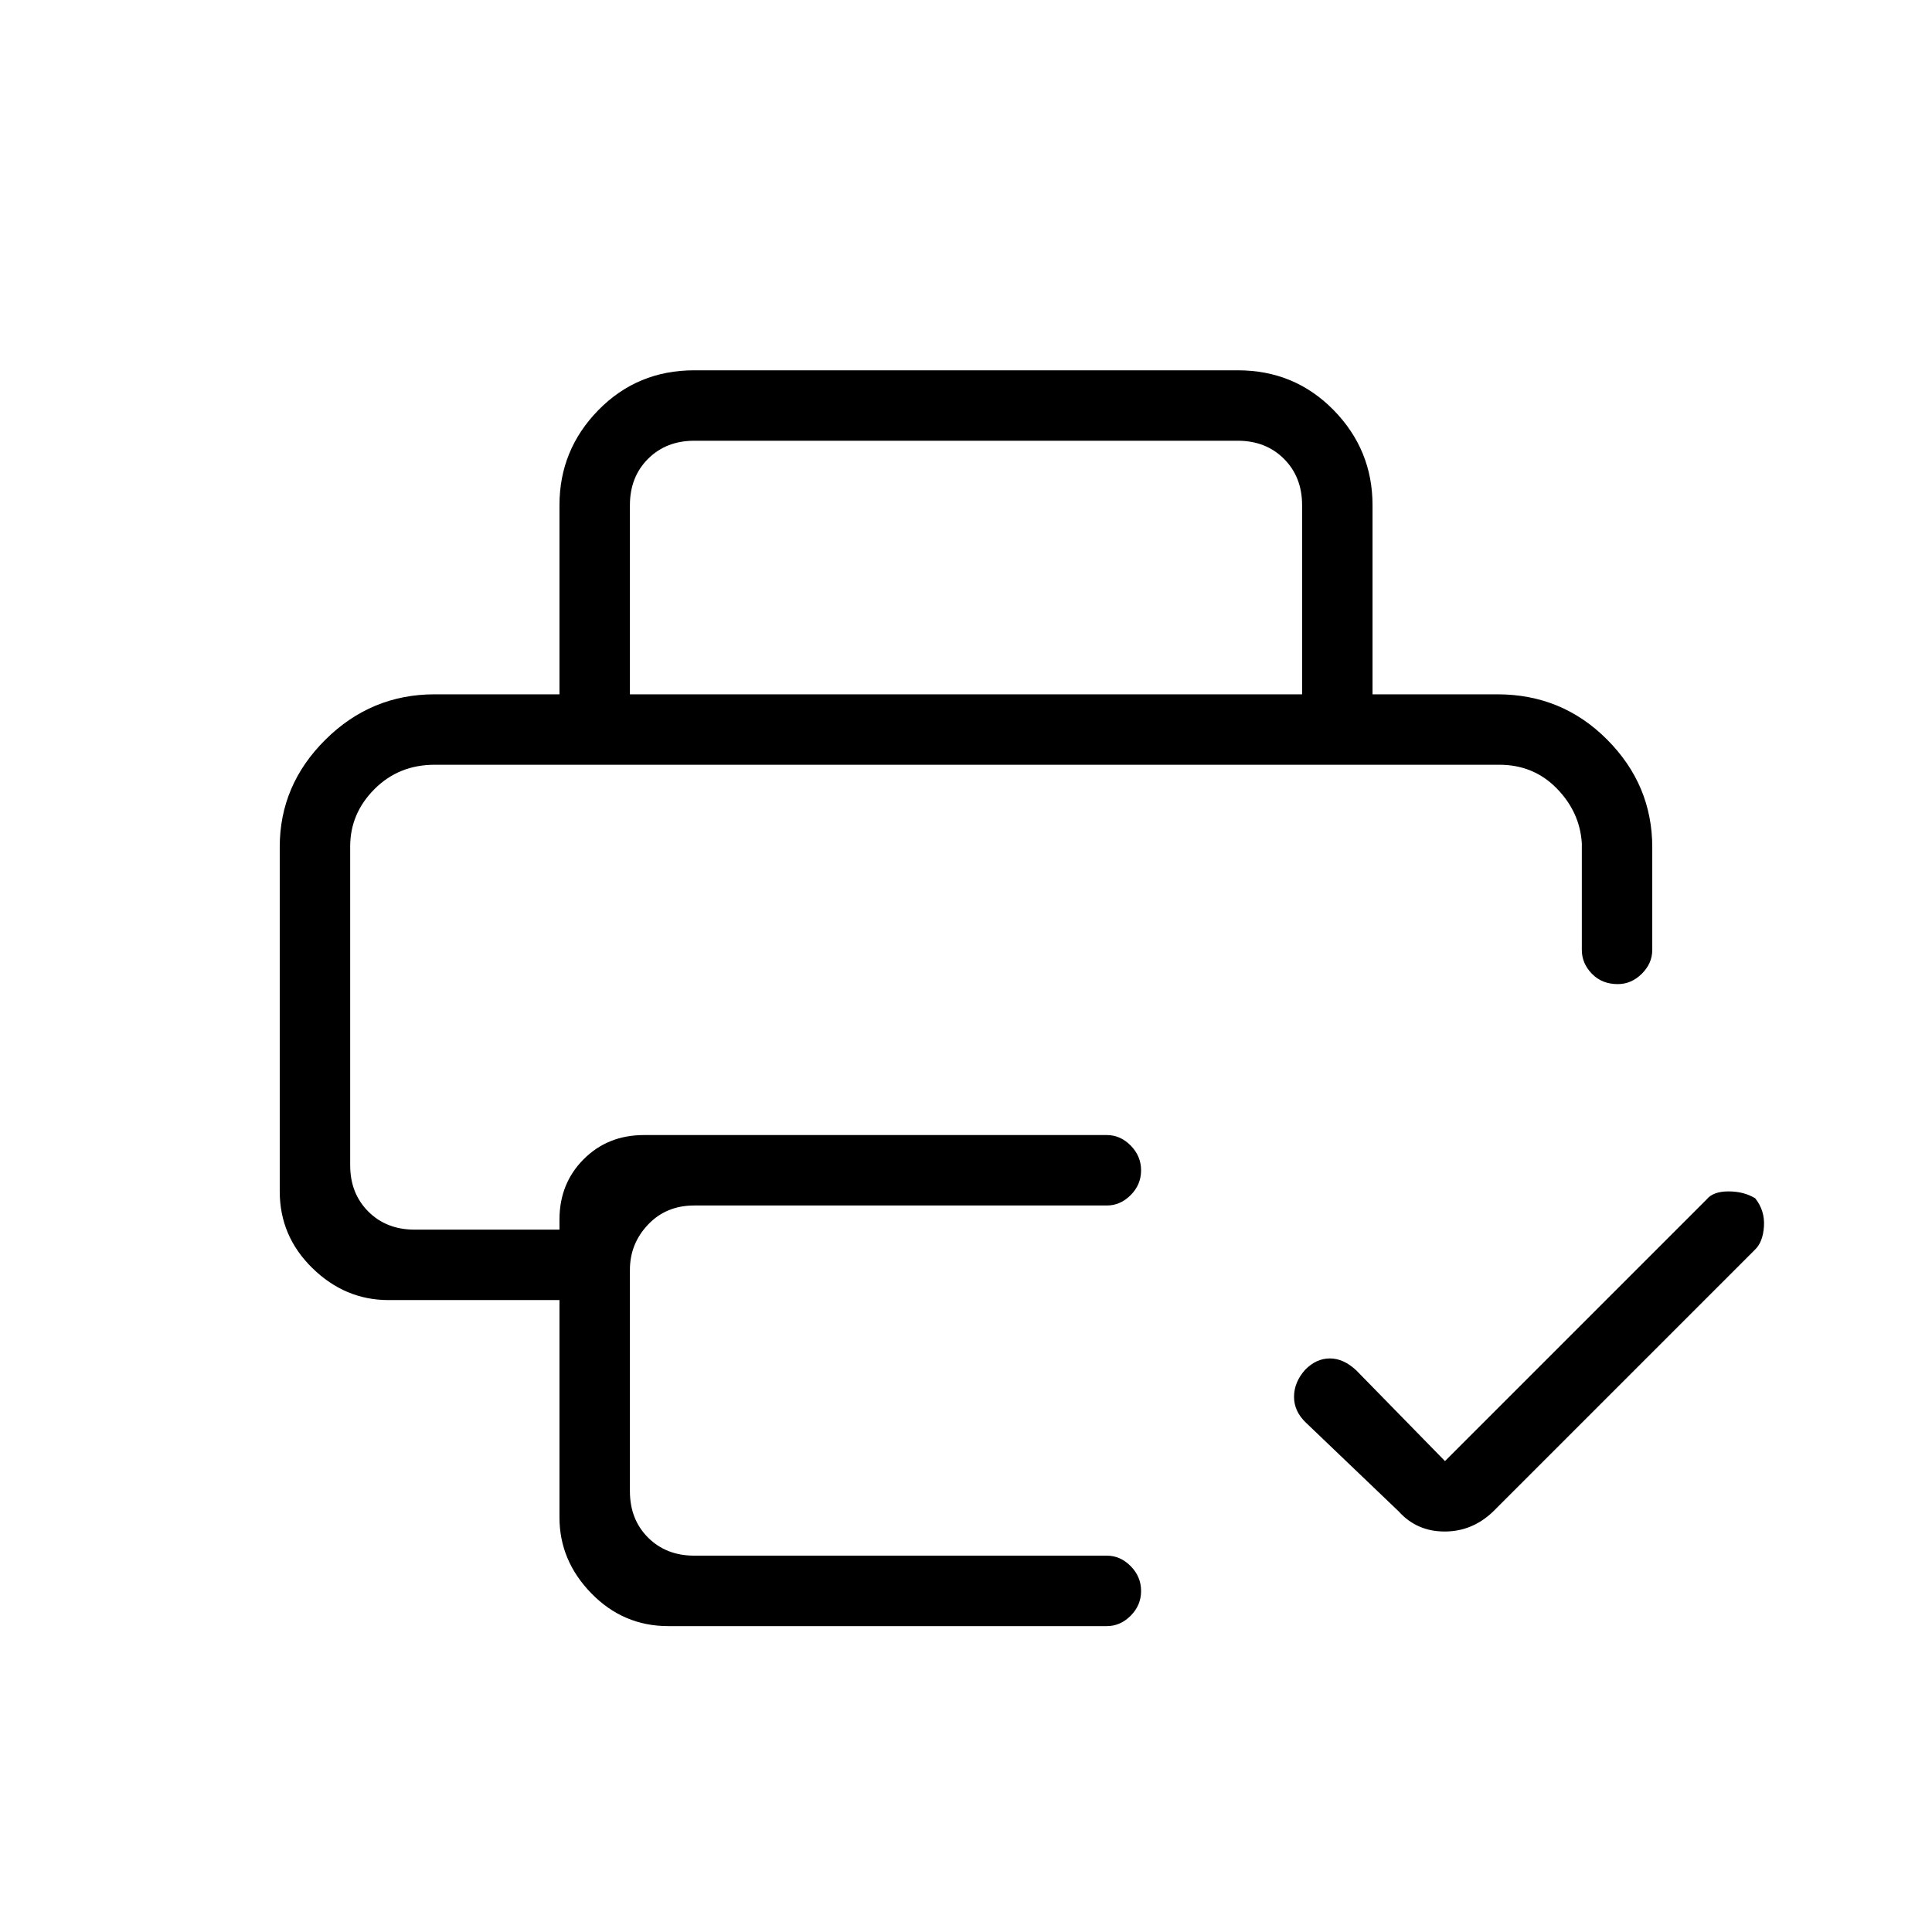 <svg xmlns="http://www.w3.org/2000/svg" height="48" viewBox="0 -960 960 960" width="48"><path d="m718-234 130-130q3.25-4 10.88-4 7.64 0 13.28 3.43 4.84 6.1 4.34 13.94-.5 7.83-4.5 11.63L742-209q-10.36 10-24.18 10T695-209l-46-44q-6-5.64-6-12.91 0-7.27 5.5-13.44Q654-285 660.82-285t13.18 6l44 45ZM174-580h612-612Zm-35 40.83q0-30.78 22.71-53.3Q184.42-615 216-615h528q32.2 0 54.6 22.53Q821-569.95 821-539v51q0 6.7-5.19 11.85-5.19 5.15-11.95 5.15-7.86 0-12.86-5.15-5-5.15-5-11.85v-53q-1-15.55-12.5-27.28Q762-580 745-580H216q-17.85 0-29.93 12.11Q174-555.78 174-539.4V-381q0 14 9 23t23 9h72v-5q0-17.92 11.99-29.96T320-396h230q6.7 0 11.85 5.23 5.15 5.23 5.15 12.31 0 7.09-5.15 12.28Q556.7-361 550-361H345q-14 0-23 9.5t-9 22.5v110q0 14 9 23t23 9h205q6.7 0 11.85 5.23 5.15 5.23 5.15 12.31 0 7.09-5.15 12.28Q556.7-152 550-152H332q-22.27 0-38.14-16.25Q278-184.5 278-206v-108h-85q-21.5 0-37.75-15.86Q139-345.73 139-368v-171.17ZM278-615v-94q0-27.5 19.36-47.25Q316.73-776 345-776h270q28.28 0 47.64 19.75T682-709v94h-35v-94q0-14-9-23t-23-9H345q-14 0-23 9t-9 23v94h-35Z"/></svg>